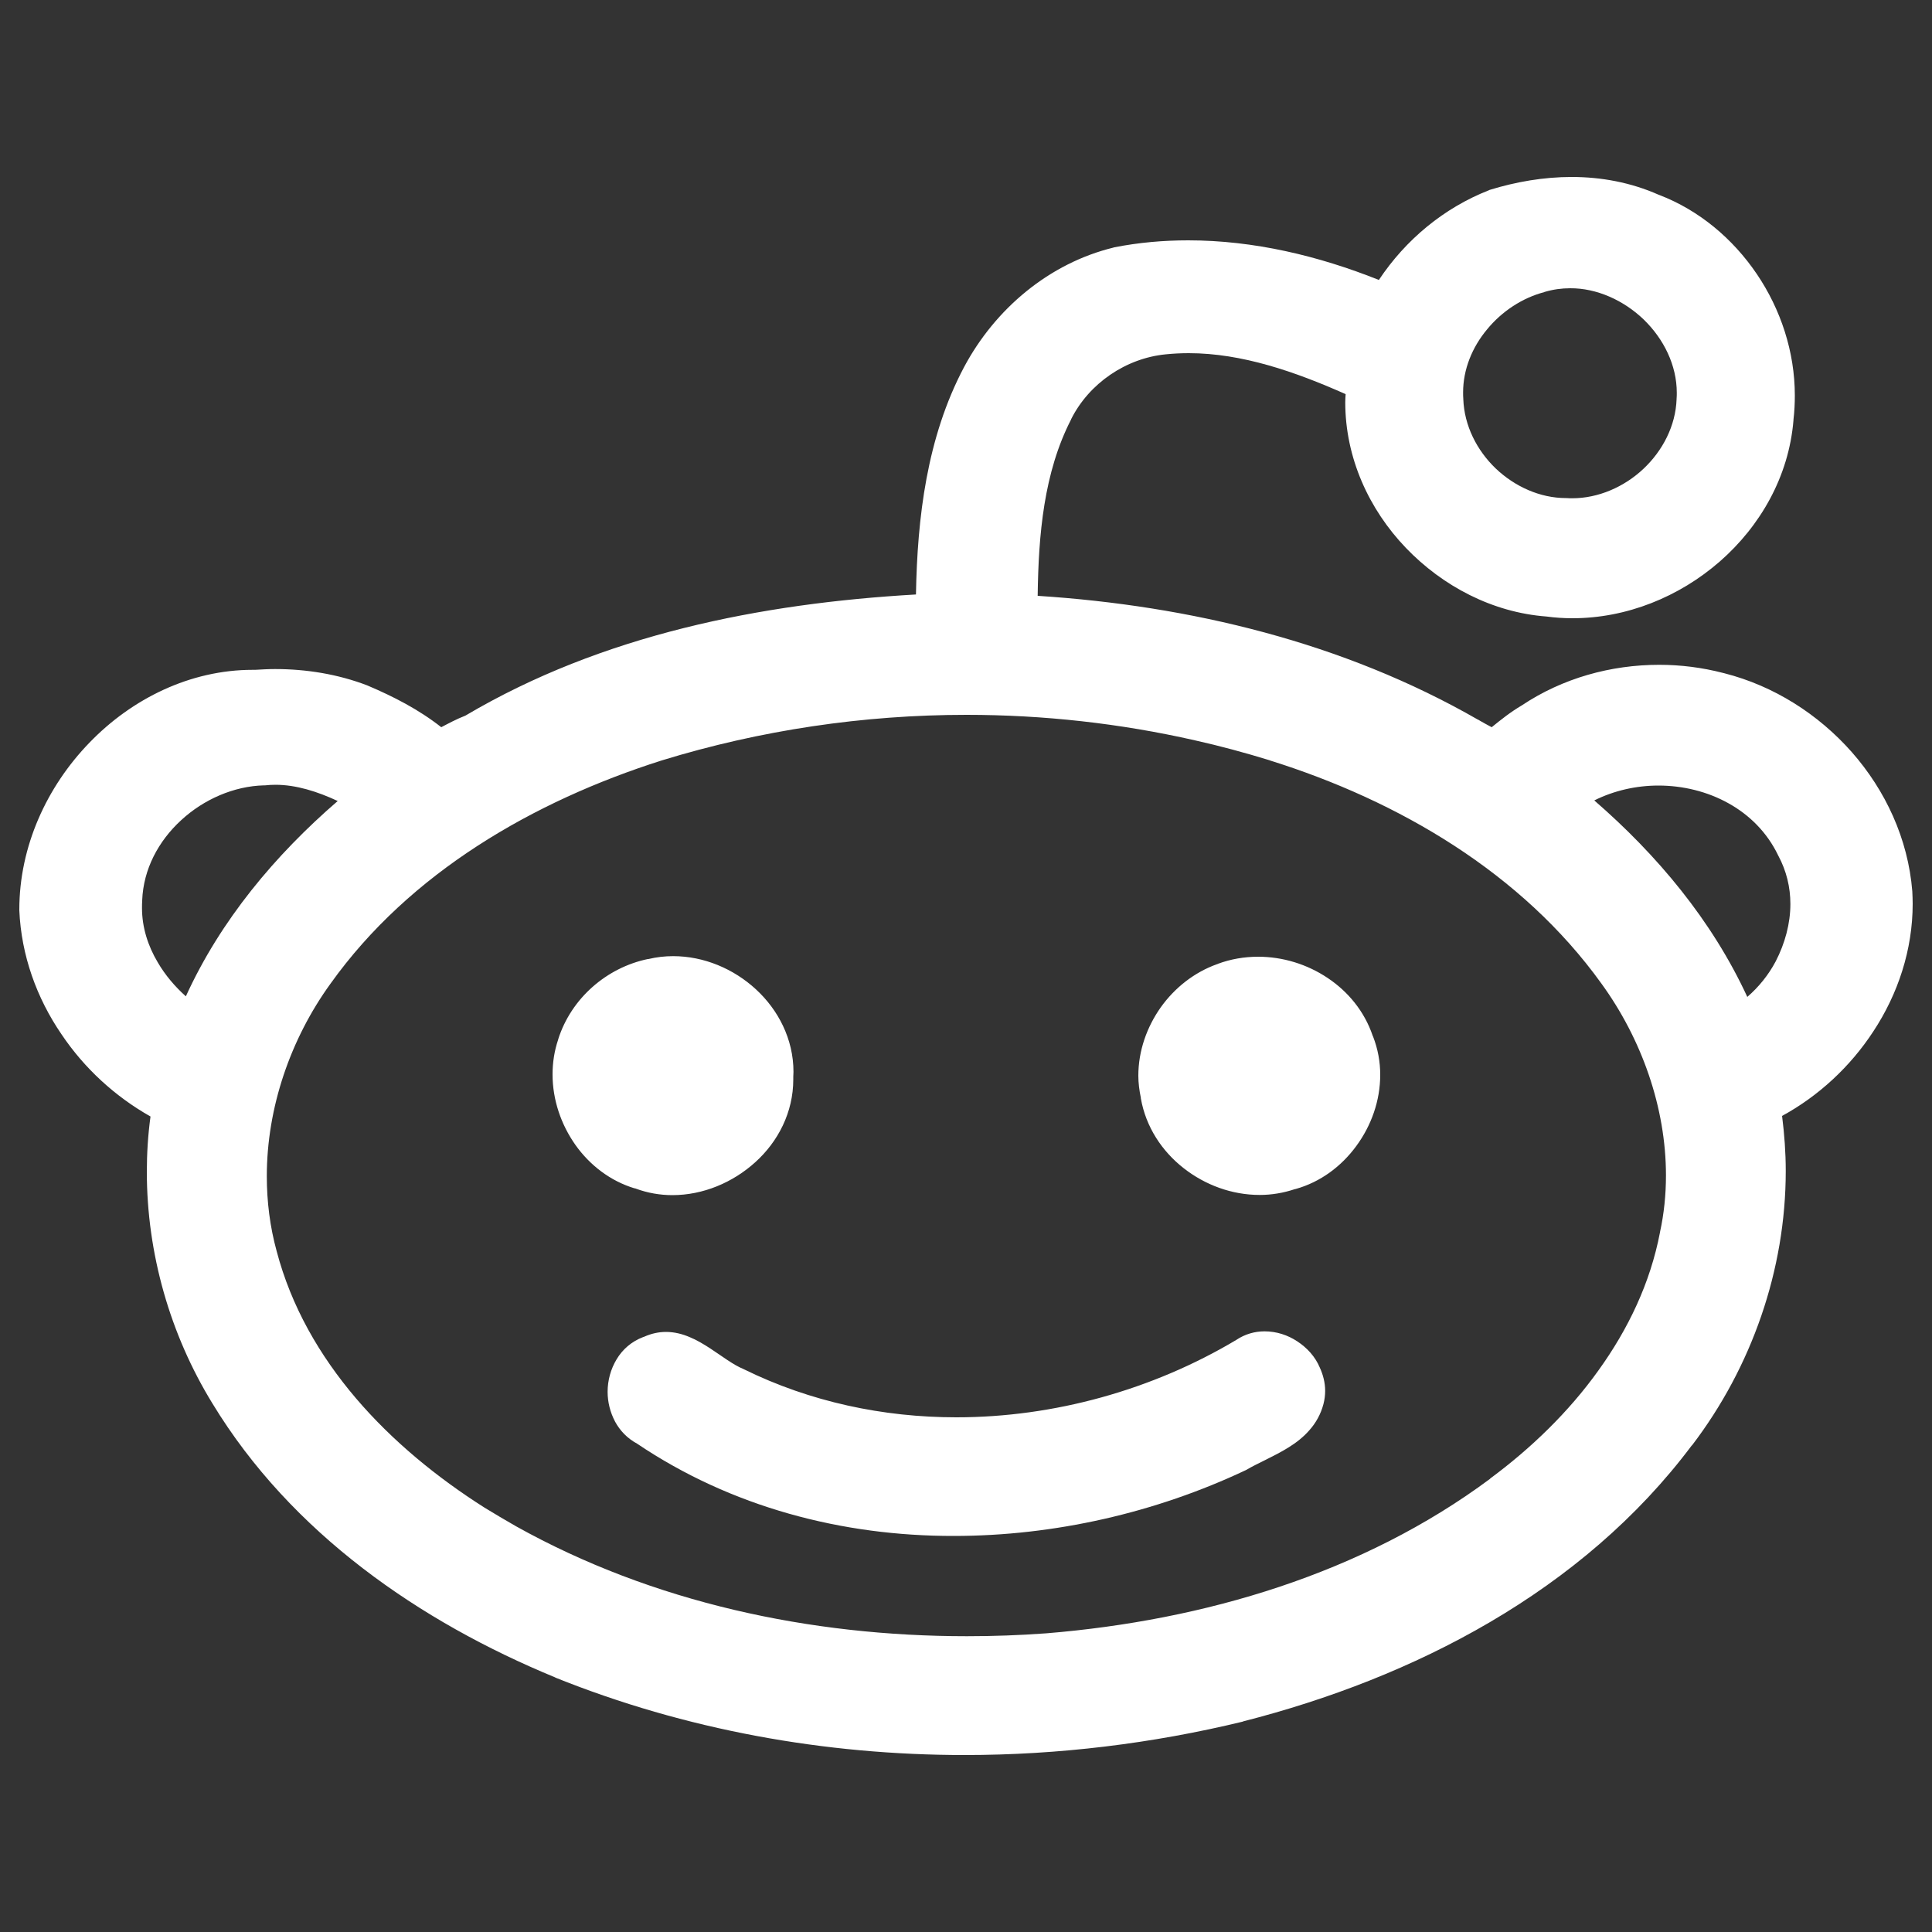 <?xml version="1.0" encoding="UTF-8"?>
<!-- Svg Vector Icons : http://www.onlinewebfonts.com/icon -->
<!DOCTYPE svg PUBLIC "-//W3C//DTD SVG 1.1//EN" "http://www.w3.org/Graphics/SVG/1.1/DTD/svg11.dtd">
<svg version="1.1" xmlns="http://www.w3.org/2000/svg" xmlns:xlink="http://www.w3.org/1999/xlink" x="0px" y="0px" viewBox="0 0 1000 1000" enable-background="new 0 0 1000 1000" xml:space="preserve">
<rect x="0" y="0" width="1000" height="1000" fill="#333333" stroke="none"/>
<g><g><path id="reddit" d="M710.7,536.5c2.5,6.5,3.7,13.1,3.7,19.8c0,13.4-4.6,26.3-12.4,36.9c-7.7,10.5-18.5,18.6-31.3,22.2h0c-0.1,0-0.2,0-0.3,0.1c-0.1,0-0.1,0-0.2,0c-6,2-12.1,3-18.2,3c-14.3,0-28.2-5.1-39.4-13.9c-11.1-8.7-19.5-21.2-22.1-36.1h0c0,0,0-0.1,0-0.2c0,0,0-0.1,0-0.1h0c-0.8-3.8-1.3-7.7-1.3-11.4c0-12.9,4.4-25.2,11.6-35.4c7.2-10.1,17.4-18.2,29.3-22.4c0,0,0.1,0,0.1,0c0.1,0,0.1-0.1,0.1-0.1c6.7-2.5,13.8-3.7,20.9-3.7c12.8,0,25.4,3.9,36,11c10.5,7,19,17.2,23.3,29.9c0,0.1,0,0.2,0.1,0.2C710.6,536.4,710.7,536.4,710.7,536.5L710.7,536.5L710.7,536.5z M671.5,694.3c-5-3.3-10.8-5.2-17-5.2c-5,0-10.1,1.4-14.7,4.5l0,0c-43.3,25.8-94.2,40-144.8,40c-37.9,0-75.6-8-109.8-24.8l-0.2-0.1l-0.2-0.1c-5.2-2.1-11-6.6-17.4-10.8c-3.3-2.1-6.7-4.2-10.4-5.7c-3.7-1.6-7.9-2.7-12.3-2.7c-3.7,0-7.5,0.8-11.3,2.5c-0.2,0.1-0.4,0.1-0.6,0.2h0c-6,2.3-10.6,6.4-13.6,11.4c-3.1,5.1-4.7,11-4.7,16.9c0,5.3,1.3,10.6,3.9,15.5c2.5,4.6,6.3,8.6,11.3,11.3c48.8,32.9,106.3,47.9,164,47.8c52,0,104.4-12,151-34l0.2-0.1l0.2-0.1c6.1-3.6,14.3-6.9,22-11.7c3.8-2.4,7.5-5.2,10.7-8.9c3.2-3.6,5.8-8.1,7.2-13.4v0c0.6-2.3,0.9-4.6,0.9-6.9c0-4.3-1.1-8.4-2.8-12.1C680.7,702.1,676.5,697.6,671.5,694.3z M328.7,615.1c0.1,0,0.2,0,0.3,0.1c6.2,2.3,12.7,3.4,19,3.4c15.9,0,31.3-6.5,43-17.1c11.7-10.6,19.6-25.7,19.6-42.8c0-0.4,0-0.9,0-1.4c0-0.8,0.1-1.6,0.1-2.5c0-17-7.9-32.1-19.4-42.7c-11.6-10.7-27-17.2-42.9-17.2c-4.3,0-8.6,0.5-12.8,1.5c-0.1,0-0.1,0-0.2,0c0,0,0,0-0.1,0c-21.1,4.4-39.6,20.1-46.4,41.6l0,0v0c0,0,0,0.1,0,0.1c-2,5.9-2.9,12-2.9,18c0,13.2,4.4,26,11.9,36.6c7.4,10.4,18,18.6,30.6,22.4C328.6,615.1,328.6,615.1,328.7,615.1z M989.8,461.3L989.8,461.3c0.1,2.2,0.2,4.4,0.2,6.5c0,23.8-7.6,46.7-20.4,66.1c-11.9,18.2-28.3,33.4-47.2,43.7c1.2,9.5,1.9,19,1.9,28.5c0,51.3-17.7,101.6-48.5,142v0h-0.1C818.9,823.9,731.6,868.5,643.4,891h0l-0.1,0.1c-47,11.4-95.6,17.3-144,17.3c-72.3,0-144.5-13-211.9-40.1l0-0.1h-0.1c-69.9-28.8-136.5-74.6-177.3-141.7c-22-35.8-34-77.8-34-120c0-9.5,0.6-19.1,1.9-28.6c-18.4-10.4-34.3-25-46.1-42.6C19,516.6,11,494.5,10,471.2v-0.1V471v-0.2c0-32.7,14.2-63.6,36.3-86.4c22-22.8,52.2-37.7,84.5-37.7c0.4,0,0.9,0,1.3,0c3.4-0.2,6.8-0.4,10.2-0.4c16.2,0,32.5,2.6,47.9,8.5l0.1,0.1l0.1,0c13.2,5.6,26.3,12.3,38,21.5c3.8-2,7.9-4.2,12.5-6c70.8-41.9,153-58.1,233.2-62.7c0.7-39.7,5.6-81.3,24.9-117.7c16.1-30.2,44.1-53.8,77.5-61.9l0.1-0.1l0.2,0c12.7-2.5,25.5-3.6,38.2-3.6c33.9,0,67.4,8,98.7,20.5c13.9-20.9,33.7-37.3,56.9-46.4l0.2-0.1l0.2-0.1c13.6-4.2,28-6.7,42.5-6.7c15.2,0,30.6,2.8,45,9.2v-0.1c0,0.1,0,0.1,0,0.1c0.1,0,0.2,0.1,0.3,0.1c20.6,7.9,38.1,22.6,50.5,40.9c12.4,18.3,19.7,40.3,19.7,62.9c0,4.2-0.2,8.3-0.7,12.5l0,0.1c0,0.1,0,0.2,0,0.2c-2.4,29.2-17.2,54.8-38.1,73.1C869.1,309,841.9,320,813.9,320c-4.5,0-9-0.3-13.5-0.9c-27.8-2.1-53.6-15.6-72.7-35.5c-19.1-19.9-31.4-46.6-31.4-75.4c0-1.4,0.1-2.8,0.2-4.2c-26.1-11.6-53.7-21.2-81.2-21.2c-4,0-8,0.2-11.9,0.6h0c-20.6,2-39.7,15-49,33.6v0v0.1c-14.1,27.4-16.9,59.5-17.3,91.3c78.9,5.1,158.3,24.1,227.9,64.1h0.1l1,0.6c1.3,0.8,3.8,2.1,6,3.3c4.8-3.9,9.8-7.9,15.6-11.3c21.1-14.1,46.1-21,71.1-21c11.1,0,22.2,1.4,33,4.2h0l0.4,0.1c0.2,0,0.3,0.1,0.4,0.1v0c25.5,6.5,48.5,21.1,65.9,40.8C975.9,409.1,987.6,434.1,989.8,461.3L989.8,461.3L989.8,461.3L989.8,461.3z M757.3,203.1c0,1.1,0,2.2,0.1,3.3v0.1v0.1c0.5,13.7,7,26.5,16.8,35.9c9.9,9.4,23,15.3,36.3,15.3h0.2h0.2c1,0.1,1.9,0.1,2.9,0.1c13.4,0,26.8-5.8,36.8-15.2c10-9.4,16.7-22.3,17.2-36.1l0-0.1v-0.1c0.1-1.1,0.1-2.1,0.1-3.1c0-14.2-6.7-27.8-17.1-37.9c-10.4-10-24.4-16.3-38.1-16.2c-4.4,0-8.8,0.6-13.2,1.9l-0.1,0l-0.1,0.1c-11.4,3-22,10-29.6,19.3C762,179.7,757.3,191.2,757.3,203.1z M174.8,414.6c-10.5-4.9-21.5-8.4-32.2-8.4c-1.8,0-3.6,0.1-5.4,0.3h-0.3l-0.3,0c-15.5,0.4-31.1,7.2-42.8,18C82,435.3,74.2,449.9,73.6,466v0.1l0,0.1c-0.1,1.3-0.1,2.6-0.1,3.8c0,9.9,3,19.5,8.2,28.2c3.8,6.5,8.8,12.4,14.5,17.5C114.2,476.2,142.5,442.5,174.8,414.6z M862.3,608.4c0-35.3-12.7-70.8-33.4-99.3c-41.1-57.2-104.9-94.6-171.3-115.4l-0.5-0.2c-12.7-3.9-25.6-7.4-38.6-10.3C579.8,374.4,540,370,500.3,370c-53.3,0-106.7,7.9-157.8,23.6c-66.4,21.1-130.4,58.1-171.4,115.5v0c-20.8,28.7-33,64.3-33,99.7c0,13,1.6,26.1,5.1,38.8l0,0c7.5,28.5,22.1,53.9,41,76.1c18.9,22.2,42.1,41.1,66.5,56.6c5.4,3.3,10.8,6.5,16.4,9.7c70.8,39.5,152.4,56.9,233.4,56.9c13.7,0,27.5-0.5,41.1-1.5c81.6-6.7,163.5-30.8,229.7-80l0-0.1c21.1-15.6,40.6-34.4,56-55.9c15.5-21.5,26.9-45.4,31.9-71.5v-0.1l0,0C861.3,628.2,862.3,618.3,862.3,608.4z M926.7,467.9c0-8.6-2-17.1-6.3-25.1l-0.1-0.1l0-0.1c-5.7-11.8-14.8-20.8-25.6-26.8c-10.9-6.1-23.6-9.2-36.3-9.2c-11.5,0-23,2.6-33.2,7.7c32.4,28.1,60.8,61.9,79.2,101.7c5.9-5.1,11-11.4,14.7-18.4C923.9,488.3,926.7,478,926.7,467.9z" fill="white"/></g><g/><g/><g/><g/><g/><g/><g/><g/><g/><g/><g/><g/><g/><g/><g/></g>
</svg>